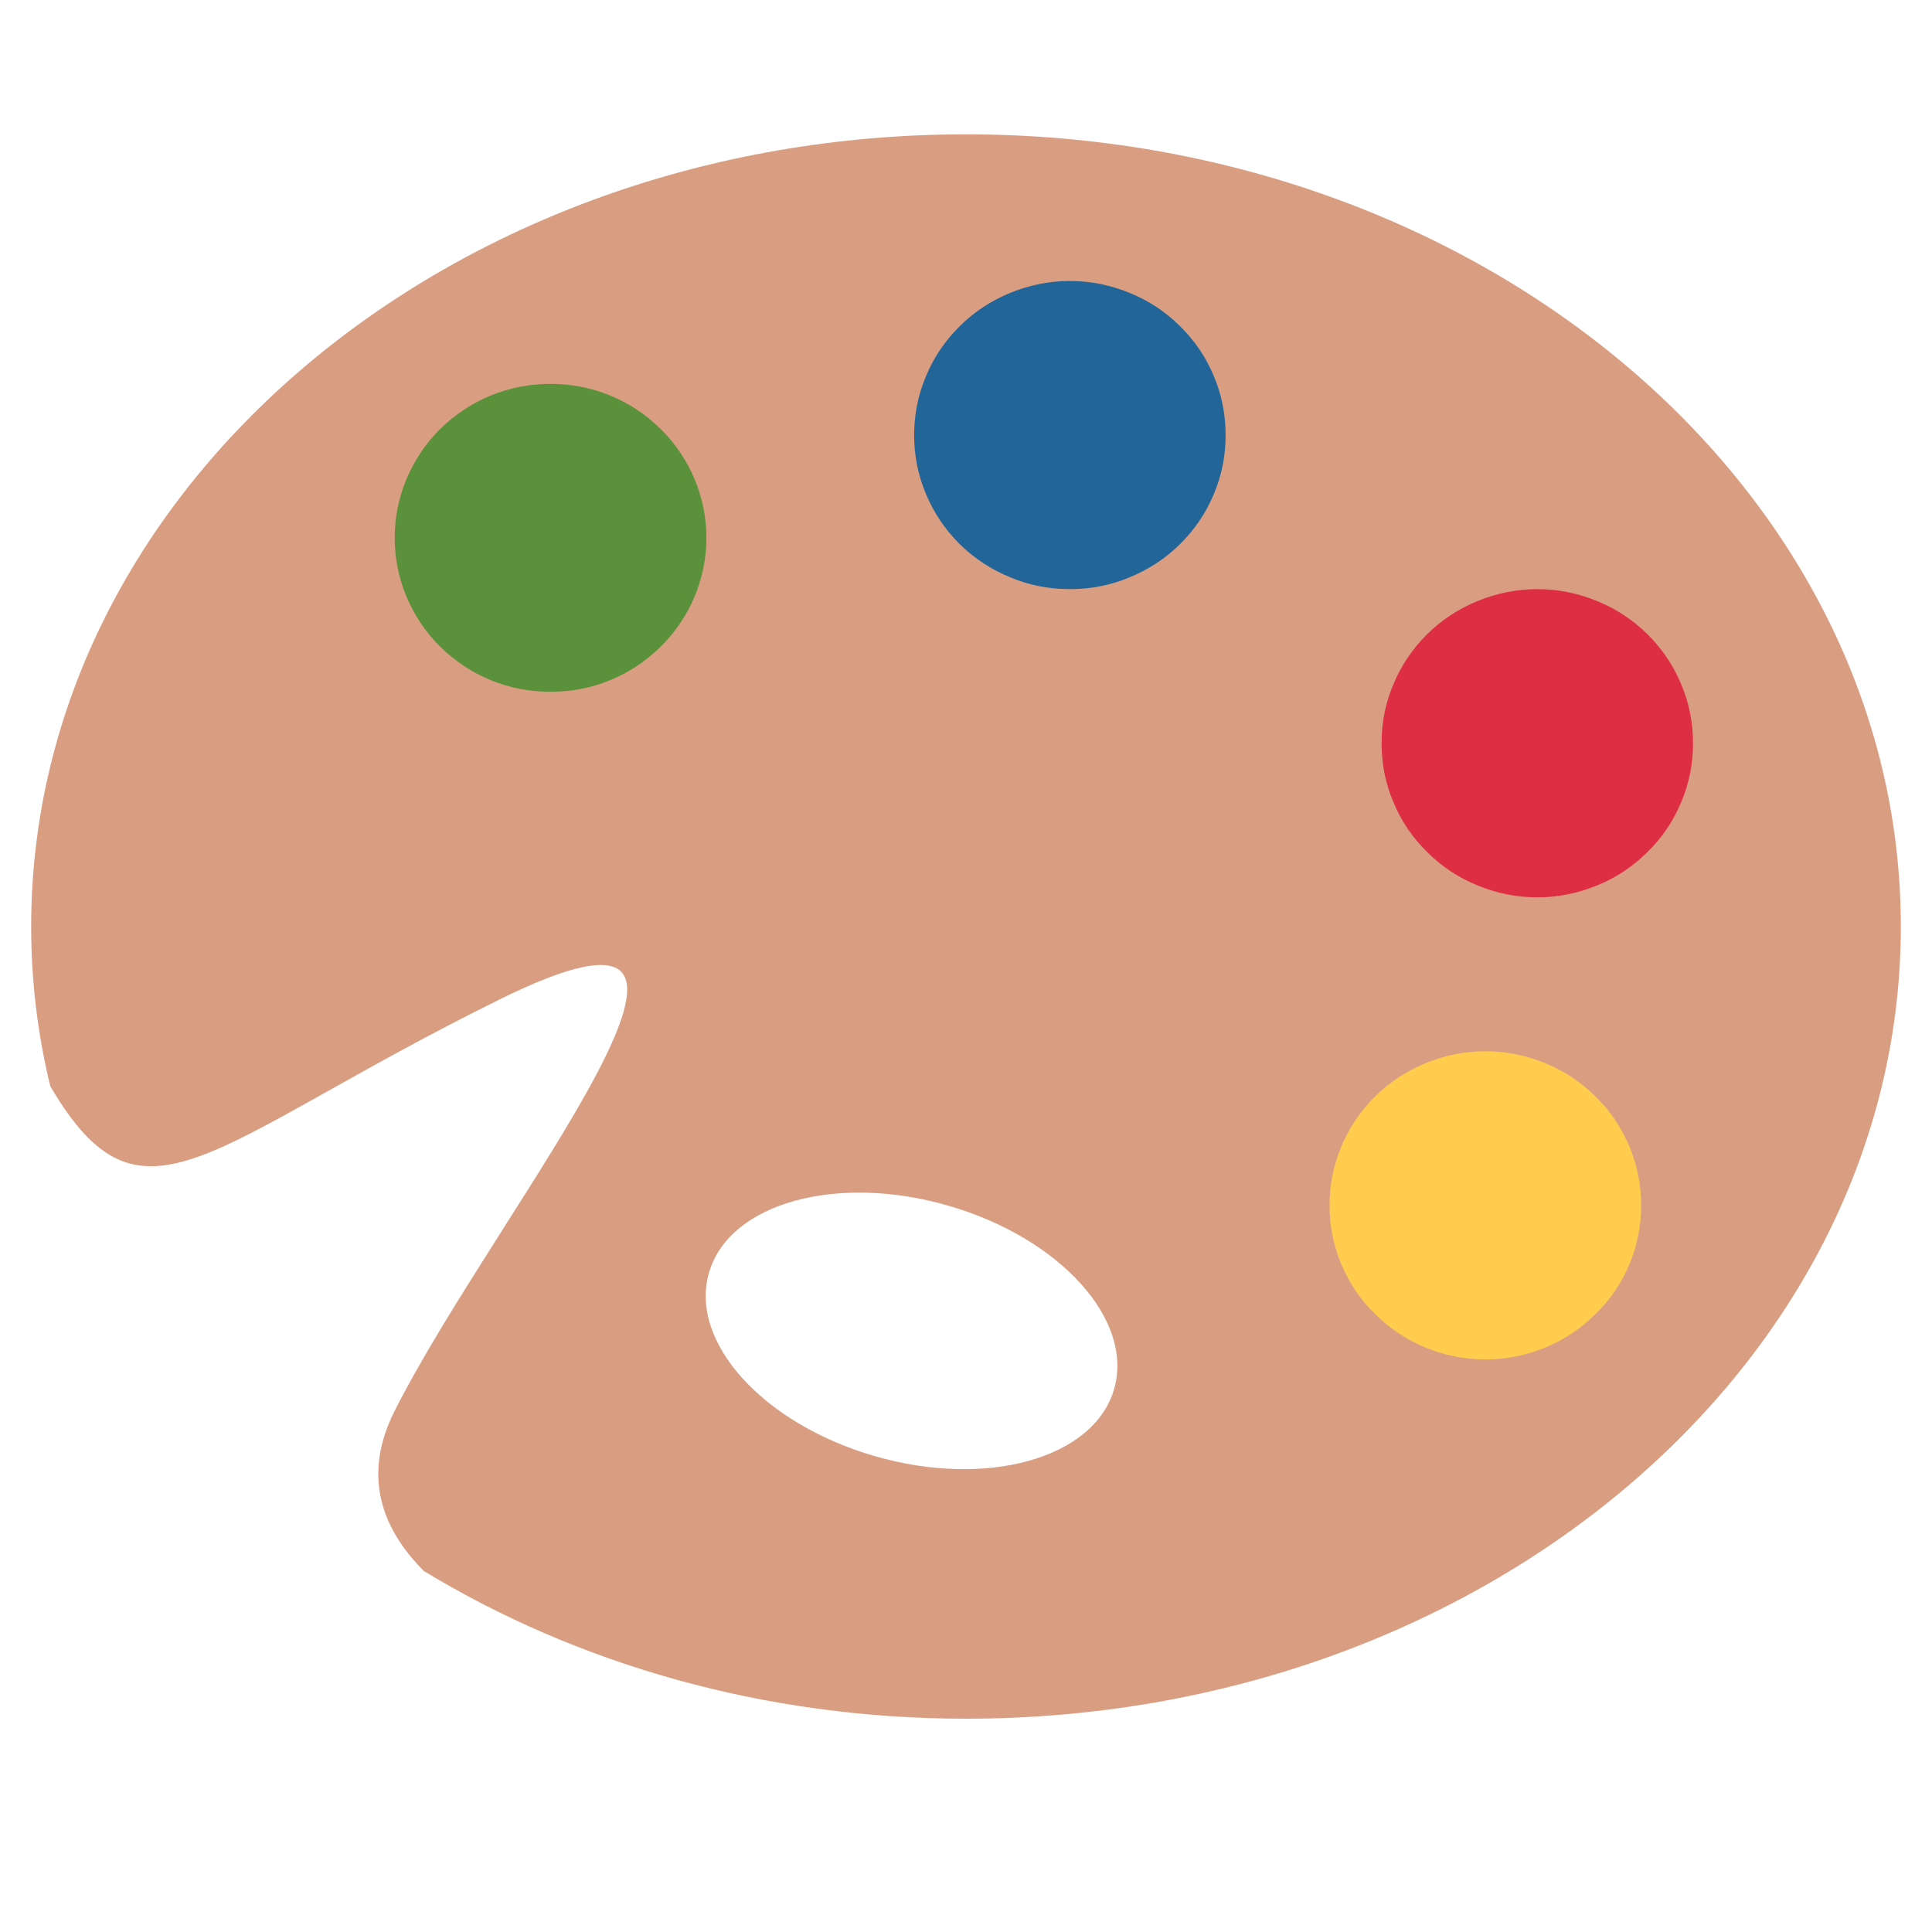 <?xml version="1.0" encoding="UTF-8"?><svg xmlns="http://www.w3.org/2000/svg" xmlns:xlink="http://www.w3.org/1999/xlink" contentScriptType="text/ecmascript" width="30" zoomAndPan="magnify" contentStyleType="text/css" viewBox="0 0 30 30" height="30" preserveAspectRatio="xMidYMid meet" version="1.0"><defs><clipPath id="clip-0"><path d="M 0.484 2.031 L 29.516 2.031 L 29.516 26.711 L 0.484 26.711 Z M 0.484 2.031 " clip-rule="nonzero"/></clipPath></defs><g clip-path="url(#clip-0)"><path fill="rgb(85.1%, 61.96%, 50.98%)" d="M 15 2.086 C 6.984 2.086 0.484 7.594 0.484 14.387 C 0.484 15.238 0.586 16.066 0.781 16.867 C 2.215 19.309 3.207 17.77 7.742 15.527 C 12.359 13.242 7.742 18.715 6.129 21.906 C 5.633 22.887 5.902 23.715 6.582 24.395 C 8.957 25.836 11.859 26.688 15 26.688 C 23.016 26.688 29.516 21.184 29.516 14.387 C 29.516 7.594 23.016 2.086 15 2.086 Z M 17.297 21.578 C 16.98 22.652 15.312 23.113 13.578 22.609 C 11.84 22.105 10.691 20.828 11.012 19.754 C 11.328 18.68 12.996 18.219 14.73 18.723 C 16.469 19.227 17.617 20.504 17.297 21.578 Z M 17.297 21.578 " fill-opacity="1" fill-rule="nonzero"/></g><path fill="rgb(36.079%, 56.859%, 23.14%)" d="M 10.969 8.352 C 10.969 8.668 10.906 8.973 10.785 9.266 C 10.66 9.559 10.484 9.82 10.258 10.043 C 10.031 10.266 9.77 10.441 9.473 10.562 C 9.18 10.684 8.871 10.742 8.547 10.742 C 8.227 10.742 7.918 10.684 7.621 10.562 C 7.324 10.441 7.066 10.266 6.836 10.043 C 6.609 9.82 6.438 9.559 6.312 9.266 C 6.191 8.973 6.129 8.668 6.129 8.352 C 6.129 8.035 6.191 7.73 6.312 7.438 C 6.438 7.145 6.609 6.883 6.836 6.66 C 7.066 6.438 7.324 6.262 7.621 6.141 C 7.918 6.02 8.227 5.961 8.547 5.961 C 8.871 5.961 9.18 6.02 9.473 6.141 C 9.77 6.262 10.031 6.438 10.258 6.66 C 10.484 6.883 10.66 7.145 10.785 7.438 C 10.906 7.73 10.969 8.035 10.969 8.352 Z M 10.969 8.352 " fill-opacity="1" fill-rule="nonzero"/><path fill="rgb(13.329%, 39.999%, 59.999%)" d="M 19.031 6.758 C 19.031 7.074 18.973 7.379 18.848 7.672 C 18.727 7.965 18.551 8.223 18.324 8.449 C 18.098 8.672 17.836 8.844 17.539 8.965 C 17.242 9.09 16.934 9.148 16.613 9.148 C 16.293 9.148 15.984 9.09 15.688 8.965 C 15.391 8.844 15.129 8.672 14.902 8.449 C 14.676 8.223 14.5 7.965 14.379 7.672 C 14.254 7.379 14.195 7.074 14.195 6.758 C 14.195 6.441 14.254 6.133 14.379 5.84 C 14.5 5.547 14.676 5.289 14.902 5.066 C 15.129 4.84 15.391 4.668 15.688 4.547 C 15.984 4.426 16.293 4.363 16.613 4.363 C 16.934 4.363 17.242 4.426 17.539 4.547 C 17.836 4.668 18.098 4.84 18.324 5.066 C 18.551 5.289 18.727 5.547 18.848 5.84 C 18.973 6.133 19.031 6.441 19.031 6.758 Z M 19.031 6.758 " fill-opacity="1" fill-rule="nonzero"/><path fill="rgb(86.67%, 18.039%, 26.669%)" d="M 26.289 11.539 C 26.289 11.859 26.23 12.164 26.105 12.457 C 25.984 12.75 25.809 13.008 25.582 13.23 C 25.355 13.457 25.094 13.629 24.797 13.75 C 24.5 13.871 24.191 13.934 23.871 13.934 C 23.551 13.934 23.242 13.871 22.945 13.75 C 22.648 13.629 22.387 13.457 22.16 13.23 C 21.934 13.008 21.758 12.75 21.637 12.457 C 21.512 12.164 21.453 11.859 21.453 11.539 C 21.453 11.223 21.512 10.918 21.637 10.625 C 21.758 10.332 21.934 10.074 22.16 9.848 C 22.387 9.625 22.648 9.453 22.945 9.332 C 23.242 9.211 23.551 9.148 23.871 9.148 C 24.191 9.148 24.5 9.211 24.797 9.332 C 25.094 9.453 25.355 9.625 25.582 9.848 C 25.809 10.074 25.984 10.332 26.105 10.625 C 26.23 10.918 26.289 11.223 26.289 11.539 Z M 26.289 11.539 " fill-opacity="1" fill-rule="nonzero"/><path fill="rgb(100%, 79.999%, 30.199%)" d="M 25.484 18.715 C 25.484 19.035 25.422 19.34 25.301 19.633 C 25.176 19.926 25.004 20.184 24.773 20.406 C 24.547 20.633 24.285 20.805 23.992 20.926 C 23.695 21.047 23.387 21.109 23.066 21.109 C 22.742 21.109 22.434 21.047 22.137 20.926 C 21.844 20.805 21.582 20.633 21.355 20.406 C 21.125 20.184 20.953 19.926 20.828 19.633 C 20.707 19.34 20.645 19.035 20.645 18.715 C 20.645 18.398 20.707 18.094 20.828 17.801 C 20.953 17.508 21.125 17.25 21.355 17.023 C 21.582 16.801 21.844 16.629 22.137 16.508 C 22.434 16.387 22.742 16.324 23.066 16.324 C 23.387 16.324 23.695 16.387 23.992 16.508 C 24.285 16.629 24.547 16.801 24.773 17.023 C 25.004 17.25 25.176 17.508 25.301 17.801 C 25.422 18.094 25.484 18.398 25.484 18.715 Z M 25.484 18.715 " fill-opacity="1" fill-rule="nonzero"/></svg>